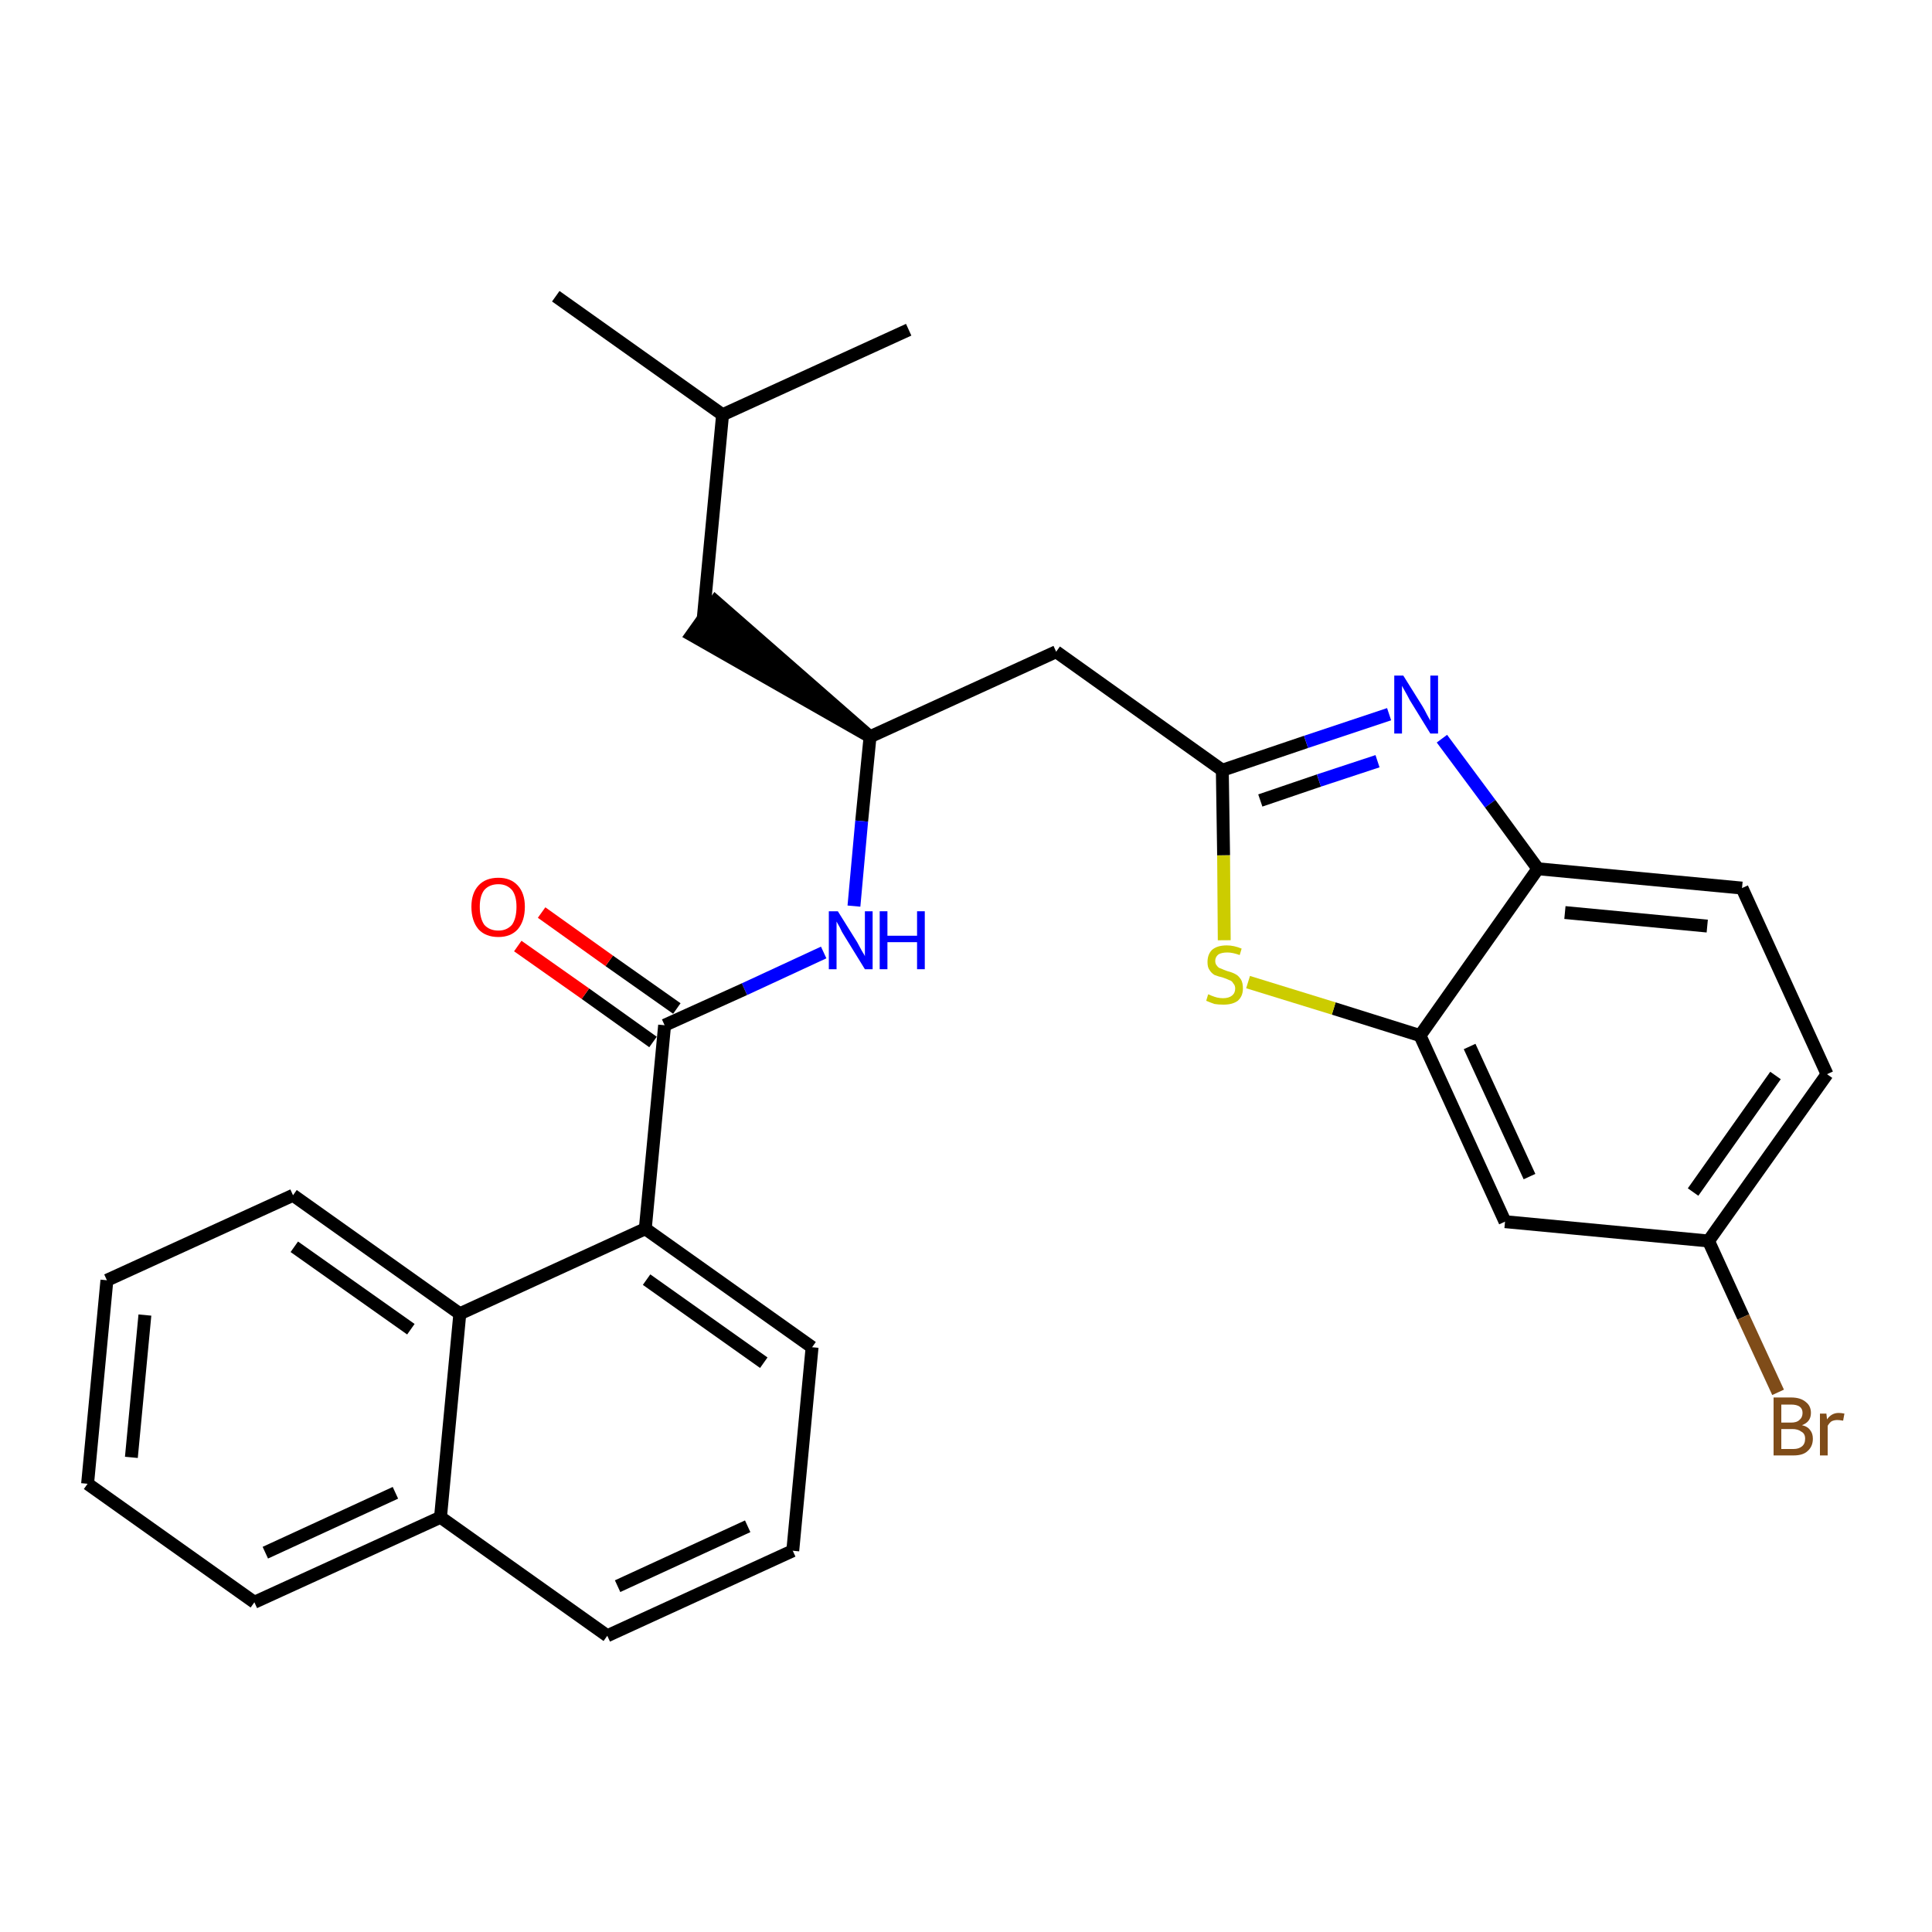 <?xml version='1.0' encoding='iso-8859-1'?>
<svg version='1.1' baseProfile='full'
              xmlns='http://www.w3.org/2000/svg'
                      xmlns:rdkit='http://www.rdkit.org/xml'
                      xmlns:xlink='http://www.w3.org/1999/xlink'
                  xml:space='preserve'
width='300px' height='300px' viewBox='0 0 300 300'>
<!-- END OF HEADER -->
<path class='bond-0 atom-0 atom-1' d='M 86.3,46.0 L 112.2,64.4' style='fill:none;fill-rule:evenodd;stroke:#000000;stroke-width:2.0px;stroke-linecap:butt;stroke-linejoin:miter;stroke-opacity:1' />
<path class='bond-1 atom-1 atom-2' d='M 112.2,64.4 L 141.1,51.2' style='fill:none;fill-rule:evenodd;stroke:#000000;stroke-width:2.0px;stroke-linecap:butt;stroke-linejoin:miter;stroke-opacity:1' />
<path class='bond-2 atom-1 atom-3' d='M 112.2,64.4 L 109.2,96.0' style='fill:none;fill-rule:evenodd;stroke:#000000;stroke-width:2.0px;stroke-linecap:butt;stroke-linejoin:miter;stroke-opacity:1' />
<path class='bond-3 atom-4 atom-3' d='M 135.1,114.4 L 111.1,93.4 L 107.4,98.6 Z' style='fill:#000000;fill-rule:evenodd;fill-opacity:1;stroke:#000000;stroke-width:2.0px;stroke-linecap:butt;stroke-linejoin:miter;stroke-opacity:1;' />
<path class='bond-4 atom-4 atom-5' d='M 135.1,114.4 L 164.0,101.2' style='fill:none;fill-rule:evenodd;stroke:#000000;stroke-width:2.0px;stroke-linecap:butt;stroke-linejoin:miter;stroke-opacity:1' />
<path class='bond-15 atom-4 atom-16' d='M 135.1,114.4 L 133.8,127.5' style='fill:none;fill-rule:evenodd;stroke:#000000;stroke-width:2.0px;stroke-linecap:butt;stroke-linejoin:miter;stroke-opacity:1' />
<path class='bond-15 atom-4 atom-16' d='M 133.8,127.5 L 132.6,140.7' style='fill:none;fill-rule:evenodd;stroke:#0000FF;stroke-width:2.0px;stroke-linecap:butt;stroke-linejoin:miter;stroke-opacity:1' />
<path class='bond-5 atom-5 atom-6' d='M 164.0,101.2 L 189.8,119.6' style='fill:none;fill-rule:evenodd;stroke:#000000;stroke-width:2.0px;stroke-linecap:butt;stroke-linejoin:miter;stroke-opacity:1' />
<path class='bond-6 atom-6 atom-7' d='M 189.8,119.6 L 202.8,115.2' style='fill:none;fill-rule:evenodd;stroke:#000000;stroke-width:2.0px;stroke-linecap:butt;stroke-linejoin:miter;stroke-opacity:1' />
<path class='bond-6 atom-6 atom-7' d='M 202.8,115.2 L 215.7,110.9' style='fill:none;fill-rule:evenodd;stroke:#0000FF;stroke-width:2.0px;stroke-linecap:butt;stroke-linejoin:miter;stroke-opacity:1' />
<path class='bond-6 atom-6 atom-7' d='M 195.7,124.3 L 204.8,121.2' style='fill:none;fill-rule:evenodd;stroke:#000000;stroke-width:2.0px;stroke-linecap:butt;stroke-linejoin:miter;stroke-opacity:1' />
<path class='bond-6 atom-6 atom-7' d='M 204.8,121.2 L 213.9,118.2' style='fill:none;fill-rule:evenodd;stroke:#0000FF;stroke-width:2.0px;stroke-linecap:butt;stroke-linejoin:miter;stroke-opacity:1' />
<path class='bond-28 atom-15 atom-6' d='M 190.1,146.0 L 190.0,132.8' style='fill:none;fill-rule:evenodd;stroke:#CCCC00;stroke-width:2.0px;stroke-linecap:butt;stroke-linejoin:miter;stroke-opacity:1' />
<path class='bond-28 atom-15 atom-6' d='M 190.0,132.8 L 189.8,119.6' style='fill:none;fill-rule:evenodd;stroke:#000000;stroke-width:2.0px;stroke-linecap:butt;stroke-linejoin:miter;stroke-opacity:1' />
<path class='bond-7 atom-7 atom-8' d='M 223.9,114.7 L 231.4,124.8' style='fill:none;fill-rule:evenodd;stroke:#0000FF;stroke-width:2.0px;stroke-linecap:butt;stroke-linejoin:miter;stroke-opacity:1' />
<path class='bond-7 atom-7 atom-8' d='M 231.4,124.8 L 238.8,134.9' style='fill:none;fill-rule:evenodd;stroke:#000000;stroke-width:2.0px;stroke-linecap:butt;stroke-linejoin:miter;stroke-opacity:1' />
<path class='bond-8 atom-8 atom-9' d='M 238.8,134.9 L 270.5,137.9' style='fill:none;fill-rule:evenodd;stroke:#000000;stroke-width:2.0px;stroke-linecap:butt;stroke-linejoin:miter;stroke-opacity:1' />
<path class='bond-8 atom-8 atom-9' d='M 243.0,141.7 L 265.1,143.8' style='fill:none;fill-rule:evenodd;stroke:#000000;stroke-width:2.0px;stroke-linecap:butt;stroke-linejoin:miter;stroke-opacity:1' />
<path class='bond-30 atom-14 atom-8' d='M 220.5,160.8 L 238.8,134.9' style='fill:none;fill-rule:evenodd;stroke:#000000;stroke-width:2.0px;stroke-linecap:butt;stroke-linejoin:miter;stroke-opacity:1' />
<path class='bond-9 atom-9 atom-10' d='M 270.5,137.9 L 283.7,166.8' style='fill:none;fill-rule:evenodd;stroke:#000000;stroke-width:2.0px;stroke-linecap:butt;stroke-linejoin:miter;stroke-opacity:1' />
<path class='bond-10 atom-10 atom-11' d='M 283.7,166.8 L 265.3,192.7' style='fill:none;fill-rule:evenodd;stroke:#000000;stroke-width:2.0px;stroke-linecap:butt;stroke-linejoin:miter;stroke-opacity:1' />
<path class='bond-10 atom-10 atom-11' d='M 275.7,167.0 L 262.9,185.1' style='fill:none;fill-rule:evenodd;stroke:#000000;stroke-width:2.0px;stroke-linecap:butt;stroke-linejoin:miter;stroke-opacity:1' />
<path class='bond-11 atom-11 atom-12' d='M 265.3,192.7 L 270.7,204.5' style='fill:none;fill-rule:evenodd;stroke:#000000;stroke-width:2.0px;stroke-linecap:butt;stroke-linejoin:miter;stroke-opacity:1' />
<path class='bond-11 atom-11 atom-12' d='M 270.7,204.5 L 276.1,216.2' style='fill:none;fill-rule:evenodd;stroke:#7F4C19;stroke-width:2.0px;stroke-linecap:butt;stroke-linejoin:miter;stroke-opacity:1' />
<path class='bond-12 atom-11 atom-13' d='M 265.3,192.7 L 233.7,189.7' style='fill:none;fill-rule:evenodd;stroke:#000000;stroke-width:2.0px;stroke-linecap:butt;stroke-linejoin:miter;stroke-opacity:1' />
<path class='bond-13 atom-13 atom-14' d='M 233.7,189.7 L 220.5,160.8' style='fill:none;fill-rule:evenodd;stroke:#000000;stroke-width:2.0px;stroke-linecap:butt;stroke-linejoin:miter;stroke-opacity:1' />
<path class='bond-13 atom-13 atom-14' d='M 237.5,182.7 L 228.2,162.5' style='fill:none;fill-rule:evenodd;stroke:#000000;stroke-width:2.0px;stroke-linecap:butt;stroke-linejoin:miter;stroke-opacity:1' />
<path class='bond-14 atom-14 atom-15' d='M 220.5,160.8 L 207.1,156.6' style='fill:none;fill-rule:evenodd;stroke:#000000;stroke-width:2.0px;stroke-linecap:butt;stroke-linejoin:miter;stroke-opacity:1' />
<path class='bond-14 atom-14 atom-15' d='M 207.1,156.6 L 193.8,152.5' style='fill:none;fill-rule:evenodd;stroke:#CCCC00;stroke-width:2.0px;stroke-linecap:butt;stroke-linejoin:miter;stroke-opacity:1' />
<path class='bond-16 atom-16 atom-17' d='M 127.9,147.9 L 115.6,153.6' style='fill:none;fill-rule:evenodd;stroke:#0000FF;stroke-width:2.0px;stroke-linecap:butt;stroke-linejoin:miter;stroke-opacity:1' />
<path class='bond-16 atom-16 atom-17' d='M 115.6,153.6 L 103.2,159.2' style='fill:none;fill-rule:evenodd;stroke:#000000;stroke-width:2.0px;stroke-linecap:butt;stroke-linejoin:miter;stroke-opacity:1' />
<path class='bond-17 atom-17 atom-18' d='M 105.1,156.6 L 94.6,149.2' style='fill:none;fill-rule:evenodd;stroke:#000000;stroke-width:2.0px;stroke-linecap:butt;stroke-linejoin:miter;stroke-opacity:1' />
<path class='bond-17 atom-17 atom-18' d='M 94.6,149.2 L 84.1,141.7' style='fill:none;fill-rule:evenodd;stroke:#FF0000;stroke-width:2.0px;stroke-linecap:butt;stroke-linejoin:miter;stroke-opacity:1' />
<path class='bond-17 atom-17 atom-18' d='M 101.4,161.8 L 90.9,154.3' style='fill:none;fill-rule:evenodd;stroke:#000000;stroke-width:2.0px;stroke-linecap:butt;stroke-linejoin:miter;stroke-opacity:1' />
<path class='bond-17 atom-17 atom-18' d='M 90.9,154.3 L 80.4,146.9' style='fill:none;fill-rule:evenodd;stroke:#FF0000;stroke-width:2.0px;stroke-linecap:butt;stroke-linejoin:miter;stroke-opacity:1' />
<path class='bond-18 atom-17 atom-19' d='M 103.2,159.2 L 100.2,190.8' style='fill:none;fill-rule:evenodd;stroke:#000000;stroke-width:2.0px;stroke-linecap:butt;stroke-linejoin:miter;stroke-opacity:1' />
<path class='bond-19 atom-19 atom-20' d='M 100.2,190.8 L 126.1,209.2' style='fill:none;fill-rule:evenodd;stroke:#000000;stroke-width:2.0px;stroke-linecap:butt;stroke-linejoin:miter;stroke-opacity:1' />
<path class='bond-19 atom-19 atom-20' d='M 100.4,198.7 L 118.6,211.6' style='fill:none;fill-rule:evenodd;stroke:#000000;stroke-width:2.0px;stroke-linecap:butt;stroke-linejoin:miter;stroke-opacity:1' />
<path class='bond-29 atom-28 atom-19' d='M 71.4,204.0 L 100.2,190.8' style='fill:none;fill-rule:evenodd;stroke:#000000;stroke-width:2.0px;stroke-linecap:butt;stroke-linejoin:miter;stroke-opacity:1' />
<path class='bond-20 atom-20 atom-21' d='M 126.1,209.2 L 123.1,240.8' style='fill:none;fill-rule:evenodd;stroke:#000000;stroke-width:2.0px;stroke-linecap:butt;stroke-linejoin:miter;stroke-opacity:1' />
<path class='bond-21 atom-21 atom-22' d='M 123.1,240.8 L 94.3,254.0' style='fill:none;fill-rule:evenodd;stroke:#000000;stroke-width:2.0px;stroke-linecap:butt;stroke-linejoin:miter;stroke-opacity:1' />
<path class='bond-21 atom-21 atom-22' d='M 116.1,237.0 L 95.9,246.3' style='fill:none;fill-rule:evenodd;stroke:#000000;stroke-width:2.0px;stroke-linecap:butt;stroke-linejoin:miter;stroke-opacity:1' />
<path class='bond-22 atom-22 atom-23' d='M 94.3,254.0 L 68.4,235.6' style='fill:none;fill-rule:evenodd;stroke:#000000;stroke-width:2.0px;stroke-linecap:butt;stroke-linejoin:miter;stroke-opacity:1' />
<path class='bond-23 atom-23 atom-24' d='M 68.4,235.6 L 39.5,248.8' style='fill:none;fill-rule:evenodd;stroke:#000000;stroke-width:2.0px;stroke-linecap:butt;stroke-linejoin:miter;stroke-opacity:1' />
<path class='bond-23 atom-23 atom-24' d='M 61.4,231.8 L 41.2,241.1' style='fill:none;fill-rule:evenodd;stroke:#000000;stroke-width:2.0px;stroke-linecap:butt;stroke-linejoin:miter;stroke-opacity:1' />
<path class='bond-31 atom-28 atom-23' d='M 71.4,204.0 L 68.4,235.6' style='fill:none;fill-rule:evenodd;stroke:#000000;stroke-width:2.0px;stroke-linecap:butt;stroke-linejoin:miter;stroke-opacity:1' />
<path class='bond-24 atom-24 atom-25' d='M 39.5,248.8 L 13.6,230.4' style='fill:none;fill-rule:evenodd;stroke:#000000;stroke-width:2.0px;stroke-linecap:butt;stroke-linejoin:miter;stroke-opacity:1' />
<path class='bond-25 atom-25 atom-26' d='M 13.6,230.4 L 16.6,198.8' style='fill:none;fill-rule:evenodd;stroke:#000000;stroke-width:2.0px;stroke-linecap:butt;stroke-linejoin:miter;stroke-opacity:1' />
<path class='bond-25 atom-25 atom-26' d='M 20.4,226.3 L 22.5,204.2' style='fill:none;fill-rule:evenodd;stroke:#000000;stroke-width:2.0px;stroke-linecap:butt;stroke-linejoin:miter;stroke-opacity:1' />
<path class='bond-26 atom-26 atom-27' d='M 16.6,198.8 L 45.5,185.6' style='fill:none;fill-rule:evenodd;stroke:#000000;stroke-width:2.0px;stroke-linecap:butt;stroke-linejoin:miter;stroke-opacity:1' />
<path class='bond-27 atom-27 atom-28' d='M 45.5,185.6 L 71.4,204.0' style='fill:none;fill-rule:evenodd;stroke:#000000;stroke-width:2.0px;stroke-linecap:butt;stroke-linejoin:miter;stroke-opacity:1' />
<path class='bond-27 atom-27 atom-28' d='M 45.7,193.6 L 63.8,206.4' style='fill:none;fill-rule:evenodd;stroke:#000000;stroke-width:2.0px;stroke-linecap:butt;stroke-linejoin:miter;stroke-opacity:1' />
<path  class='atom-7' d='M 217.9 104.9
L 220.9 109.7
Q 221.2 110.2, 221.6 111.0
Q 222.1 111.9, 222.1 111.9
L 222.1 104.9
L 223.3 104.9
L 223.3 113.9
L 222.1 113.9
L 218.9 108.7
Q 218.6 108.1, 218.2 107.4
Q 217.8 106.7, 217.7 106.5
L 217.7 113.9
L 216.5 113.9
L 216.5 104.9
L 217.9 104.9
' fill='#0000FF'/>
<path  class='atom-12' d='M 279.8 221.3
Q 280.7 221.5, 281.1 222.1
Q 281.5 222.6, 281.5 223.4
Q 281.5 224.6, 280.7 225.3
Q 280.0 226.0, 278.5 226.0
L 275.4 226.0
L 275.4 217.0
L 278.1 217.0
Q 279.6 217.0, 280.4 217.7
Q 281.2 218.3, 281.2 219.4
Q 281.2 220.8, 279.8 221.3
M 276.6 218.1
L 276.6 220.9
L 278.1 220.9
Q 279.0 220.9, 279.4 220.5
Q 279.9 220.1, 279.9 219.4
Q 279.9 218.1, 278.1 218.1
L 276.6 218.1
M 278.5 225.0
Q 279.3 225.0, 279.8 224.6
Q 280.3 224.2, 280.3 223.4
Q 280.3 222.6, 279.7 222.3
Q 279.2 221.9, 278.3 221.9
L 276.6 221.9
L 276.6 225.0
L 278.5 225.0
' fill='#7F4C19'/>
<path  class='atom-12' d='M 283.6 219.5
L 283.7 220.4
Q 284.4 219.4, 285.5 219.4
Q 285.9 219.4, 286.4 219.5
L 286.2 220.6
Q 285.6 220.5, 285.3 220.5
Q 284.8 220.5, 284.4 220.7
Q 284.1 220.9, 283.8 221.4
L 283.8 226.0
L 282.6 226.0
L 282.6 219.5
L 283.6 219.5
' fill='#7F4C19'/>
<path  class='atom-15' d='M 187.6 154.4
Q 187.7 154.4, 188.1 154.6
Q 188.6 154.8, 189.0 154.9
Q 189.5 155.0, 189.9 155.0
Q 190.8 155.0, 191.3 154.6
Q 191.8 154.2, 191.8 153.5
Q 191.8 153.0, 191.5 152.7
Q 191.3 152.3, 190.9 152.2
Q 190.5 152.0, 189.9 151.8
Q 189.1 151.6, 188.6 151.4
Q 188.1 151.1, 187.8 150.6
Q 187.5 150.2, 187.5 149.4
Q 187.5 148.2, 188.2 147.5
Q 189.0 146.8, 190.5 146.8
Q 191.6 146.8, 192.8 147.3
L 192.5 148.3
Q 191.4 147.9, 190.6 147.9
Q 189.7 147.9, 189.2 148.2
Q 188.7 148.6, 188.7 149.2
Q 188.7 149.7, 189.0 150.0
Q 189.2 150.3, 189.6 150.4
Q 190.0 150.6, 190.6 150.8
Q 191.4 151.0, 191.9 151.3
Q 192.3 151.5, 192.7 152.1
Q 193.0 152.6, 193.0 153.5
Q 193.0 154.7, 192.2 155.4
Q 191.4 156.0, 190.0 156.0
Q 189.2 156.0, 188.6 155.9
Q 188.0 155.7, 187.3 155.4
L 187.6 154.4
' fill='#CCCC00'/>
<path  class='atom-16' d='M 130.1 141.5
L 133.1 146.3
Q 133.3 146.7, 133.8 147.6
Q 134.3 148.4, 134.3 148.5
L 134.3 141.5
L 135.5 141.5
L 135.5 150.5
L 134.3 150.5
L 131.1 145.3
Q 130.7 144.7, 130.4 144.0
Q 130.0 143.3, 129.9 143.1
L 129.9 150.5
L 128.7 150.5
L 128.7 141.5
L 130.1 141.5
' fill='#0000FF'/>
<path  class='atom-16' d='M 136.6 141.5
L 137.8 141.5
L 137.8 145.3
L 142.4 145.3
L 142.4 141.5
L 143.6 141.5
L 143.6 150.5
L 142.4 150.5
L 142.4 146.3
L 137.8 146.3
L 137.8 150.5
L 136.6 150.5
L 136.6 141.5
' fill='#0000FF'/>
<path  class='atom-18' d='M 73.2 140.8
Q 73.2 138.7, 74.3 137.5
Q 75.4 136.3, 77.4 136.3
Q 79.3 136.3, 80.4 137.5
Q 81.5 138.7, 81.5 140.8
Q 81.5 143.0, 80.4 144.3
Q 79.3 145.5, 77.4 145.5
Q 75.4 145.5, 74.3 144.3
Q 73.2 143.0, 73.2 140.8
M 77.4 144.5
Q 78.7 144.5, 79.5 143.6
Q 80.2 142.6, 80.2 140.8
Q 80.2 139.1, 79.5 138.2
Q 78.7 137.3, 77.4 137.3
Q 76.0 137.3, 75.2 138.2
Q 74.5 139.1, 74.5 140.8
Q 74.5 142.6, 75.2 143.6
Q 76.0 144.5, 77.4 144.5
' fill='#FF0000'/>
</svg>
